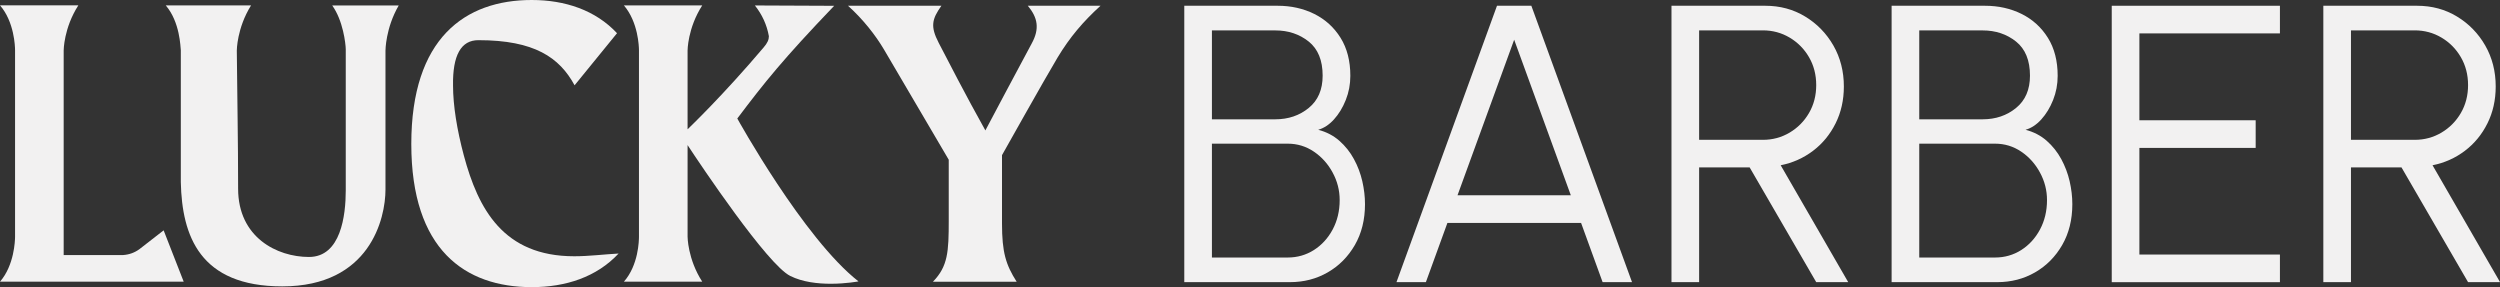 <?xml version="1.0" encoding="UTF-8"?>
<svg id="Layer_2" data-name="Layer 2" xmlns="http://www.w3.org/2000/svg" viewBox="0 0 494.71 56.82">
  <rect x="0" y="0" width="494.71" height="56.82" fill="#333333" stroke="none"/>
  <defs>
    <style>
      .cls-1 {
        fill: #f2f1f1;
        stroke-width: 0px;
      }
    </style>
  </defs>
  <g id="Layer_2-2" data-name="Layer 2">
    <g id="Layer_1-2" data-name="Layer 1-2">
      <g>
        <path class="cls-1" d="m2.98,46.89V9.92c0-.68-.14-5.59-2.98-8.86h15.5c-2.9,4.51-2.9,8.94-2.9,8.94v40.47h11.76c1.19-.08,2.25-.46,3.21-1.15l4.81-3.74,3.97,10.16H0c2.84-3.26,2.97-8.17,2.98-8.85Z"/>
        <path class="cls-1" d="m65.73,1.08h13.17c-2.62,4.51-2.62,8.94-2.62,8.94v27.49c0,5.72-3.06,19.16-20.43,19.16-16.32,0-19.84-10-20.07-20.62V9.93c-.08-.61-.15-5.57-2.98-8.86h16.88c-2.82,4.51-2.82,8.94-2.82,8.94.08,9.13.26,17.69.26,27.33s7.7,13.51,14.02,13.51,7.28-8.25,7.28-13.15V9.75c-.02-1.11-.53-5.7-2.69-8.68h0Z"/>
        <path class="cls-1" d="m122.41,50.17c-4.35,4.66-10.46,6.65-17.19,6.65-13.21,0-23.83-7.41-23.83-28.33S92.01,0,105.22,0c6.57,0,12.6,1.99,16.88,6.57l-8.4,10.31c-2.98-5.5-7.94-8.93-19.01-8.93-3.46-.02-5.14,2.98-5.04,9,0,3.89.77,8.71,2.14,13.83,2.83,10.54,7.79,19.93,21.84,19.93,2.9,0,5.88-.38,8.78-.54h0Z"/>
        <path class="cls-1" d="m169.89,55.68s-2.43.47-5.51.47c-2.56,0-5.58-.33-8.01-1.55-4.5-2.22-17.71-21.92-20.31-25.89v18.1s0,4.43,2.9,8.93h-15.5c2.9-3.29,2.98-8.17,2.98-8.93V9.93c0-.69-.15-5.57-2.98-8.86h15.5c-2.9,4.51-2.9,8.94-2.9,8.94v15.58c.46-.46,6.95-6.64,15.04-16.19.78-.89,1.05-1.56,1.05-2.23-.4-2.25-1.33-4.28-2.77-6.09l15.69.07c-10.16,10.61-13.75,15.12-19.17,22.3,0,0,13.13,23.75,23.98,32.23h0Z"/>
        <path class="cls-1" d="m217.76,1.15c-3.43,3.13-6.04,6.18-8.48,10.23-2.44,4.06-11,19.32-11,19.32v13.52c0,5.73.76,8.17,2.9,11.53h-16.57c2.98-3.05,3.13-5.96,3.13-12.07v-12.07s-11.2-19.06-12.83-21.84c-1.64-2.78-4.12-5.95-7.1-8.63h18.48c-1.88,2.66-2.22,4.08-.54,7.33,1.69,3.25,5.35,10.39,9.24,17.34,0,0,7.55-14.25,9.16-17.19,1.62-2.94,1.2-5.13-.76-7.48h14.37Z"/>
      </g>
    </g>
    <g>
      <path class="cls-1" d="m234.35,55.84V1.14h18.48c2.66,0,5.07.54,7.25,1.62,2.17,1.08,3.91,2.66,5.2,4.73,1.29,2.07,1.93,4.58,1.93,7.52,0,1.67-.3,3.26-.9,4.77-.6,1.51-1.38,2.79-2.34,3.85-.96,1.06-2.01,1.74-3.12,2.05,1.61.42,3.01,1.14,4.18,2.17,1.17,1.03,2.14,2.24,2.89,3.63.76,1.39,1.31,2.86,1.66,4.39.35,1.54.53,3.05.53,4.53,0,3.07-.67,5.77-2.01,8.09-1.34,2.32-3.13,4.12-5.37,5.41-2.24,1.29-4.73,1.93-7.46,1.93h-20.9Zm5.47-32.23h12.54c2.58,0,4.79-.75,6.62-2.25,1.84-1.5,2.75-3.63,2.75-6.39,0-3.02-.92-5.27-2.75-6.74-1.84-1.47-4.04-2.21-6.62-2.21h-12.54v17.58Zm0,27.35h15c1.9,0,3.63-.5,5.18-1.48,1.55-.99,2.79-2.34,3.71-4.06.92-1.72,1.39-3.66,1.39-5.82,0-1.93-.46-3.74-1.39-5.45-.92-1.71-2.16-3.09-3.71-4.14-1.55-1.05-3.28-1.58-5.18-1.58h-15v22.54Z"/>
      <path class="cls-1" d="m296.23,1.14h6.8l19.92,54.69h-5.82l-4.26-11.72h-26.45l-4.26,11.72h-5.82L296.23,1.14Zm-7.81,37.5h22.42l-11.21-30.78-11.21,30.78Z"/>
      <path class="cls-1" d="m330.76,55.84V1.14h18.56c2.92,0,5.55.71,7.89,2.13,2.34,1.42,4.21,3.33,5.59,5.74,1.38,2.41,2.07,5.11,2.07,8.11,0,2.68-.55,5.12-1.64,7.3-1.09,2.19-2.58,4-4.47,5.43-1.89,1.43-4.02,2.38-6.39,2.85l13.36,23.13h-6.33l-13.17-22.7h-10v22.7h-5.47Zm5.47-28.17h12.62c1.93,0,3.69-.48,5.29-1.43,1.6-.95,2.88-2.24,3.83-3.87.95-1.63,1.43-3.47,1.43-5.53s-.48-3.9-1.43-5.53c-.95-1.63-2.23-2.92-3.83-3.87-1.6-.95-3.37-1.43-5.29-1.43h-12.62v21.64Z"/>
      <path class="cls-1" d="m374.32,55.84V1.14h18.48c2.66,0,5.07.54,7.25,1.62,2.17,1.08,3.91,2.66,5.2,4.73,1.29,2.07,1.93,4.58,1.93,7.52,0,1.67-.3,3.26-.9,4.77-.6,1.51-1.38,2.79-2.34,3.85-.96,1.06-2.01,1.74-3.12,2.05,1.61.42,3.01,1.14,4.18,2.17,1.17,1.03,2.13,2.24,2.89,3.63.75,1.39,1.31,2.86,1.66,4.39.35,1.54.53,3.05.53,4.53,0,3.07-.67,5.77-2.01,8.09-1.34,2.32-3.13,4.12-5.37,5.41-2.24,1.29-4.73,1.93-7.46,1.93h-20.9Zm5.47-32.23h12.54c2.58,0,4.79-.75,6.62-2.25,1.84-1.5,2.75-3.63,2.75-6.39,0-3.02-.92-5.27-2.75-6.74-1.84-1.47-4.04-2.21-6.62-2.21h-12.54v17.58Zm0,27.35h15c1.9,0,3.63-.5,5.18-1.48,1.55-.99,2.79-2.34,3.71-4.06.92-1.72,1.39-3.66,1.39-5.82,0-1.93-.46-3.74-1.39-5.45-.92-1.71-2.16-3.09-3.71-4.14-1.55-1.05-3.28-1.58-5.18-1.58h-15v22.54Z"/>
      <path class="cls-1" d="m417.88,55.84V1.14h33.28v5.47h-27.81v17.19h23.01v5.47h-23.01v21.1h27.81v5.47h-33.28Z"/>
      <path class="cls-1" d="m459.75,55.84V1.14h18.56c2.92,0,5.55.71,7.89,2.13,2.34,1.42,4.21,3.33,5.59,5.74,1.38,2.41,2.07,5.11,2.07,8.11,0,2.68-.55,5.12-1.64,7.3-1.09,2.19-2.58,4-4.47,5.43-1.89,1.43-4.02,2.38-6.39,2.85l13.36,23.13h-6.33l-13.17-22.7h-10v22.7h-5.47Zm5.47-28.17h12.62c1.93,0,3.69-.48,5.29-1.43,1.6-.95,2.88-2.24,3.83-3.87.95-1.63,1.43-3.47,1.43-5.53s-.48-3.9-1.43-5.53c-.95-1.63-2.23-2.92-3.83-3.87-1.6-.95-3.37-1.43-5.29-1.43h-12.62v21.64Z"/>
    </g>
  </g>
</svg>